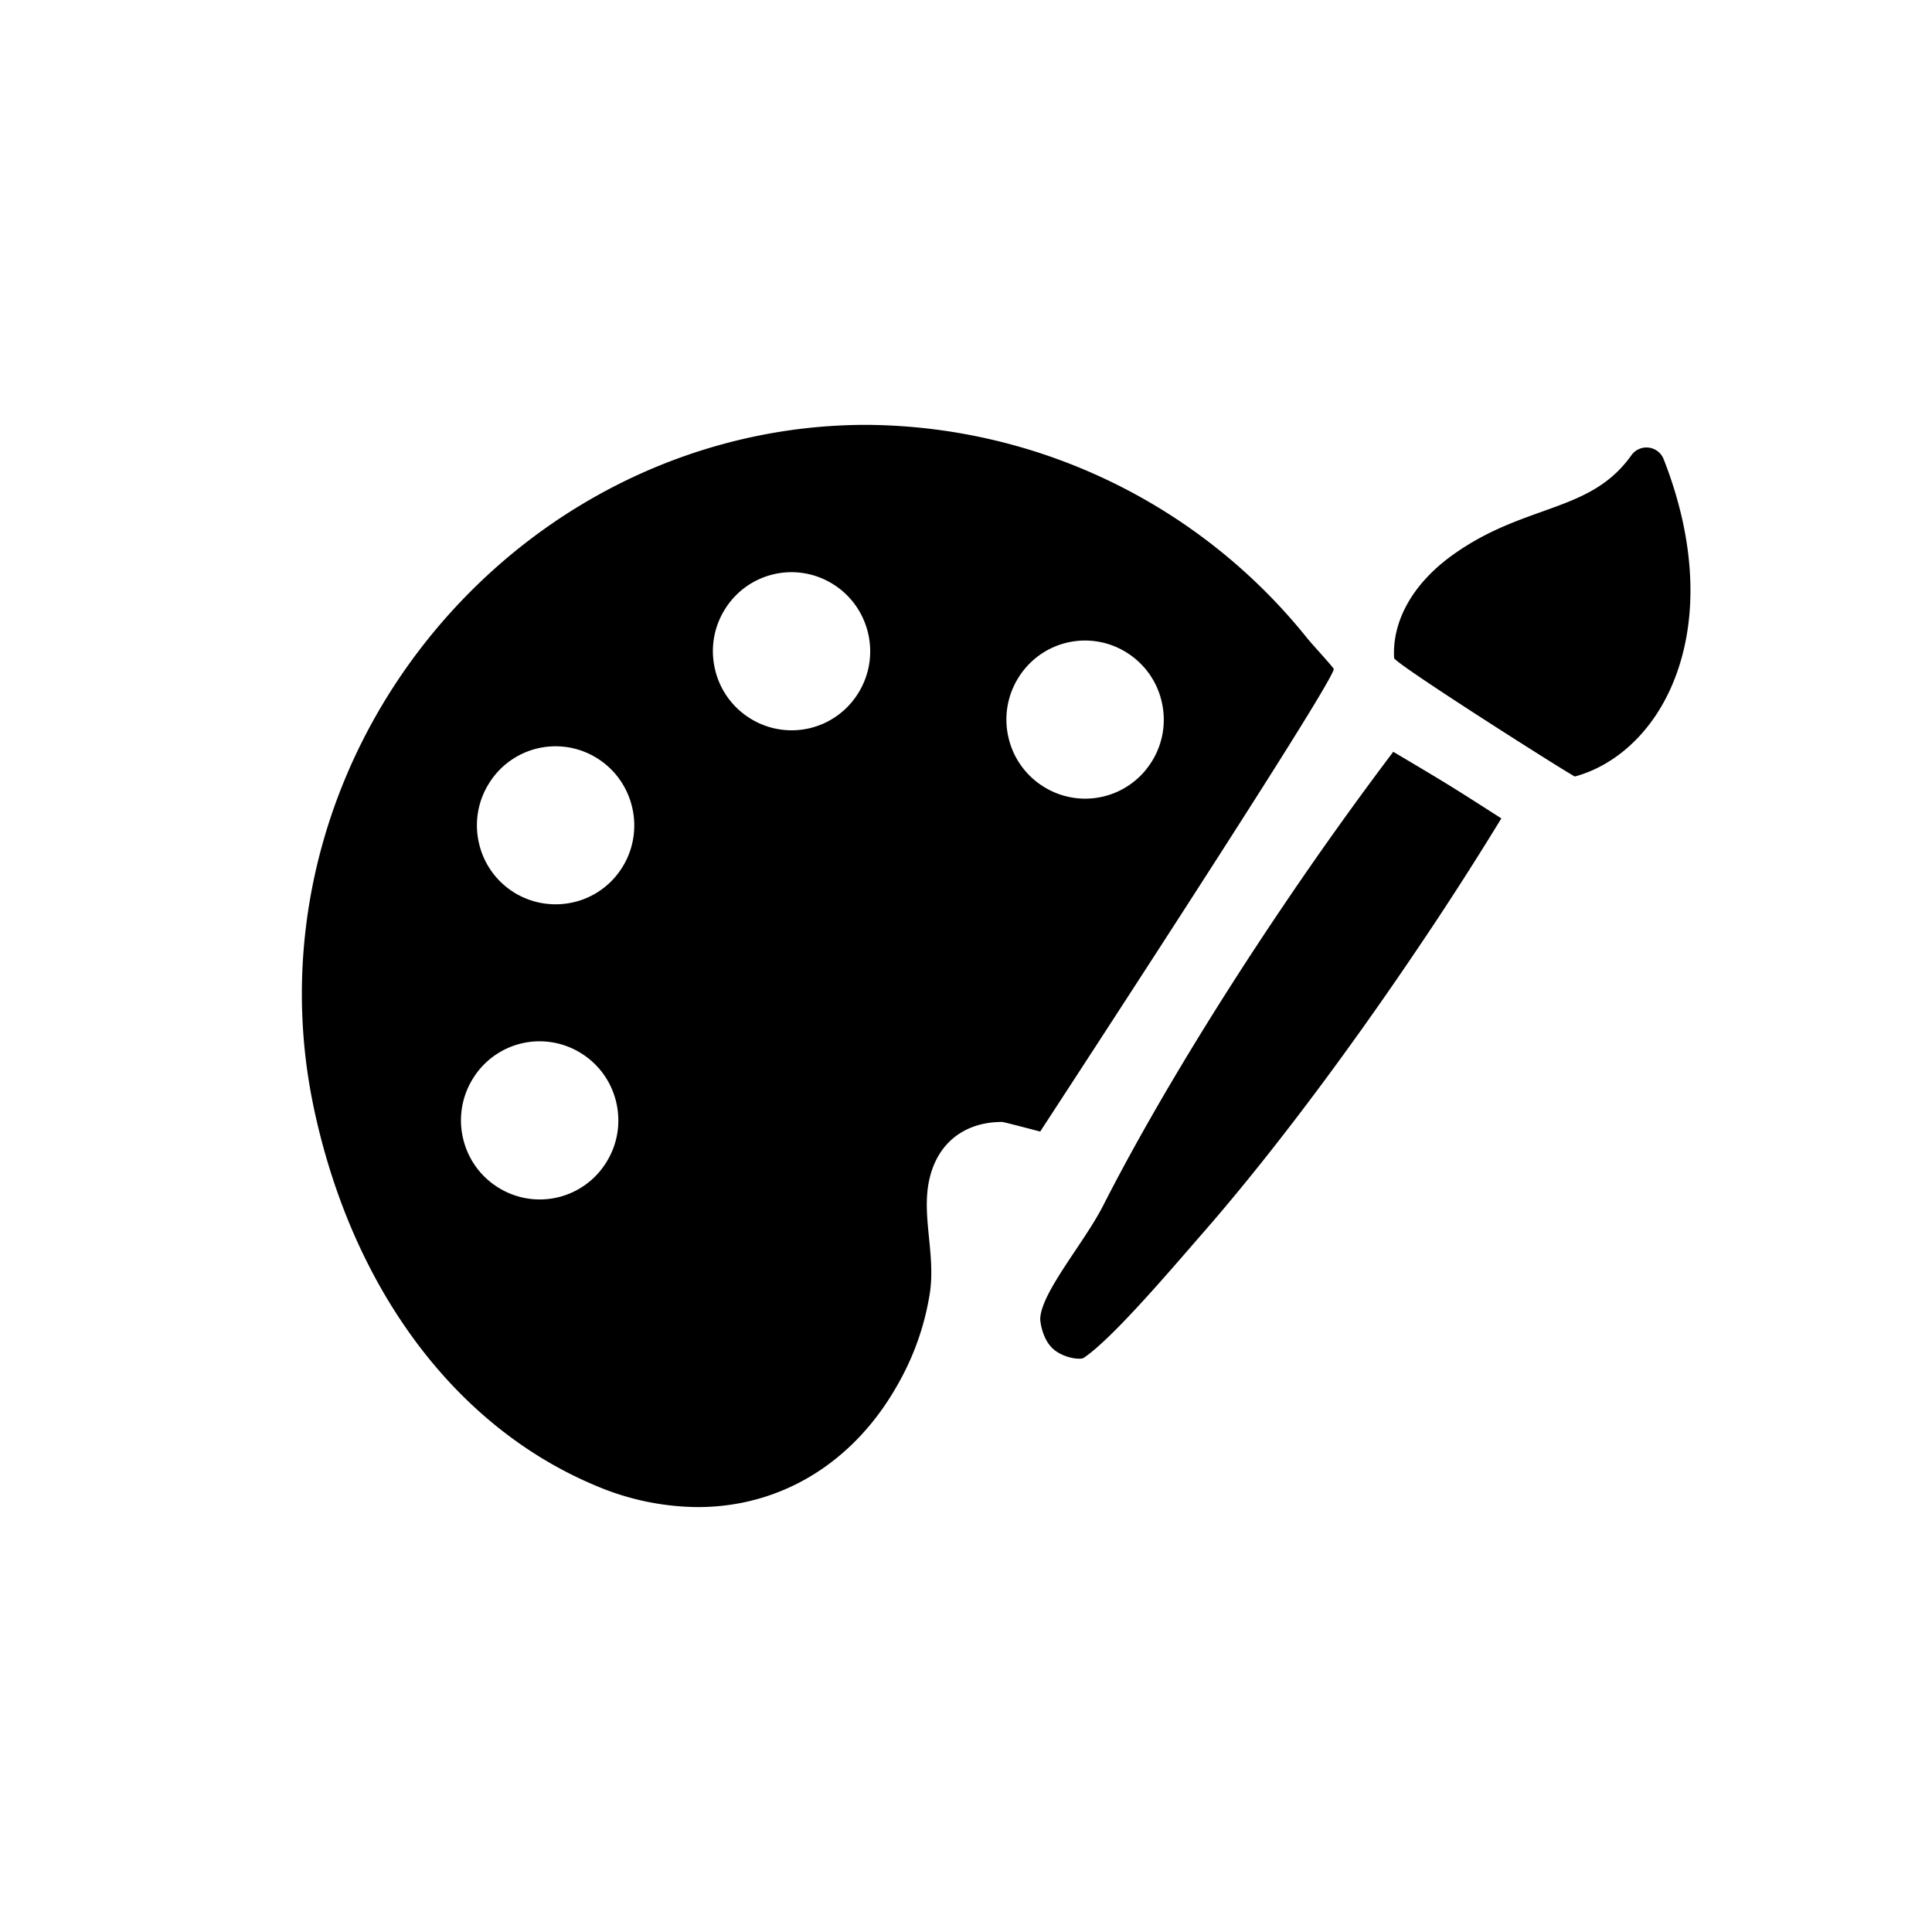 <svg xmlns="http://www.w3.org/2000/svg" width="32" height="32" fill="currentColor"
    class="bp-modes__item-icon">
    <path
        d="M22.09 11.076c-.07-.095-.363-.411-.436-.502a9.429 9.429 0 0 0-7.304-3.537c-2.692 0-5.268 1.208-7.068 3.314-1.79 2.096-2.584 4.823-2.178 7.484.034.222.077.447.127.668.662 2.925 2.352 5.15 4.638 6.105a4.375 4.375 0 0 0 1.689.354c1.384 0 2.593-.743 3.317-2.04a4.424 4.424 0 0 0 .528-1.516c.044-.302.014-.605-.015-.898-.03-.302-.059-.587-.014-.874.066-.411.269-.72.574-.892.183-.104.403-.159.651-.159.016 0 .226.053.63.159 3.29-5.046 4.91-7.601 4.861-7.666zm-3.015 1.54a1.296 1.296 0 0 1-1.796.41 1.3 1.3 0 0 1-.577-.817 1.304 1.304 0 0 1 .168-.987 1.296 1.296 0 0 1 1.797-.41c.294.187.5.477.576.818.077.34.018.69-.168.987zm-9.873 2.362a1.3 1.3 0 0 1-1.27-1.018 1.304 1.304 0 0 1 .169-.987 1.296 1.296 0 0 1 1.796-.41c.608.385.791 1.194.409 1.804-.24.383-.653.611-1.104.611zM7.836 17.86a1.296 1.296 0 0 1 1.797-.41c.294.186.499.477.576.817.077.341.017.692-.168.987a1.296 1.296 0 0 1-1.797.41 1.3 1.3 0 0 1-.576-.817 1.305 1.305 0 0 1 .168-.987zm4.172-7.77a1.296 1.296 0 0 1 1.797-.41c.608.385.791 1.194.408 1.804a1.296 1.296 0 0 1-1.796.41 1.3 1.3 0 0 1-.576-.817 1.304 1.304 0 0 1 .167-.987zm12.859 3.465a54.906 54.906 0 0 1-1.443 2.24c-1.195 1.768-2.437 3.41-3.498 4.624-.48.549-1.492 1.748-1.976 2.071-.058.039-.35.003-.52-.16-.162-.155-.205-.435-.2-.5.031-.445.728-1.245 1.044-1.866.734-1.441 1.796-3.209 2.992-4.977a59.1 59.1 0 0 1 1.811-2.535C24 13 24 13 24.867 13.555zm1.219-.694c.663-.182 1.235-.701 1.57-1.426.49-1.059.454-2.419-.101-3.83a.306.306 0 0 0-.533-.066c-.386.544-.893.725-1.48.935-.473.17-.962.344-1.491.725-.651.47-.995 1.088-.96 1.7.005.09 2.986 1.979 2.995 1.962z" />
</svg>